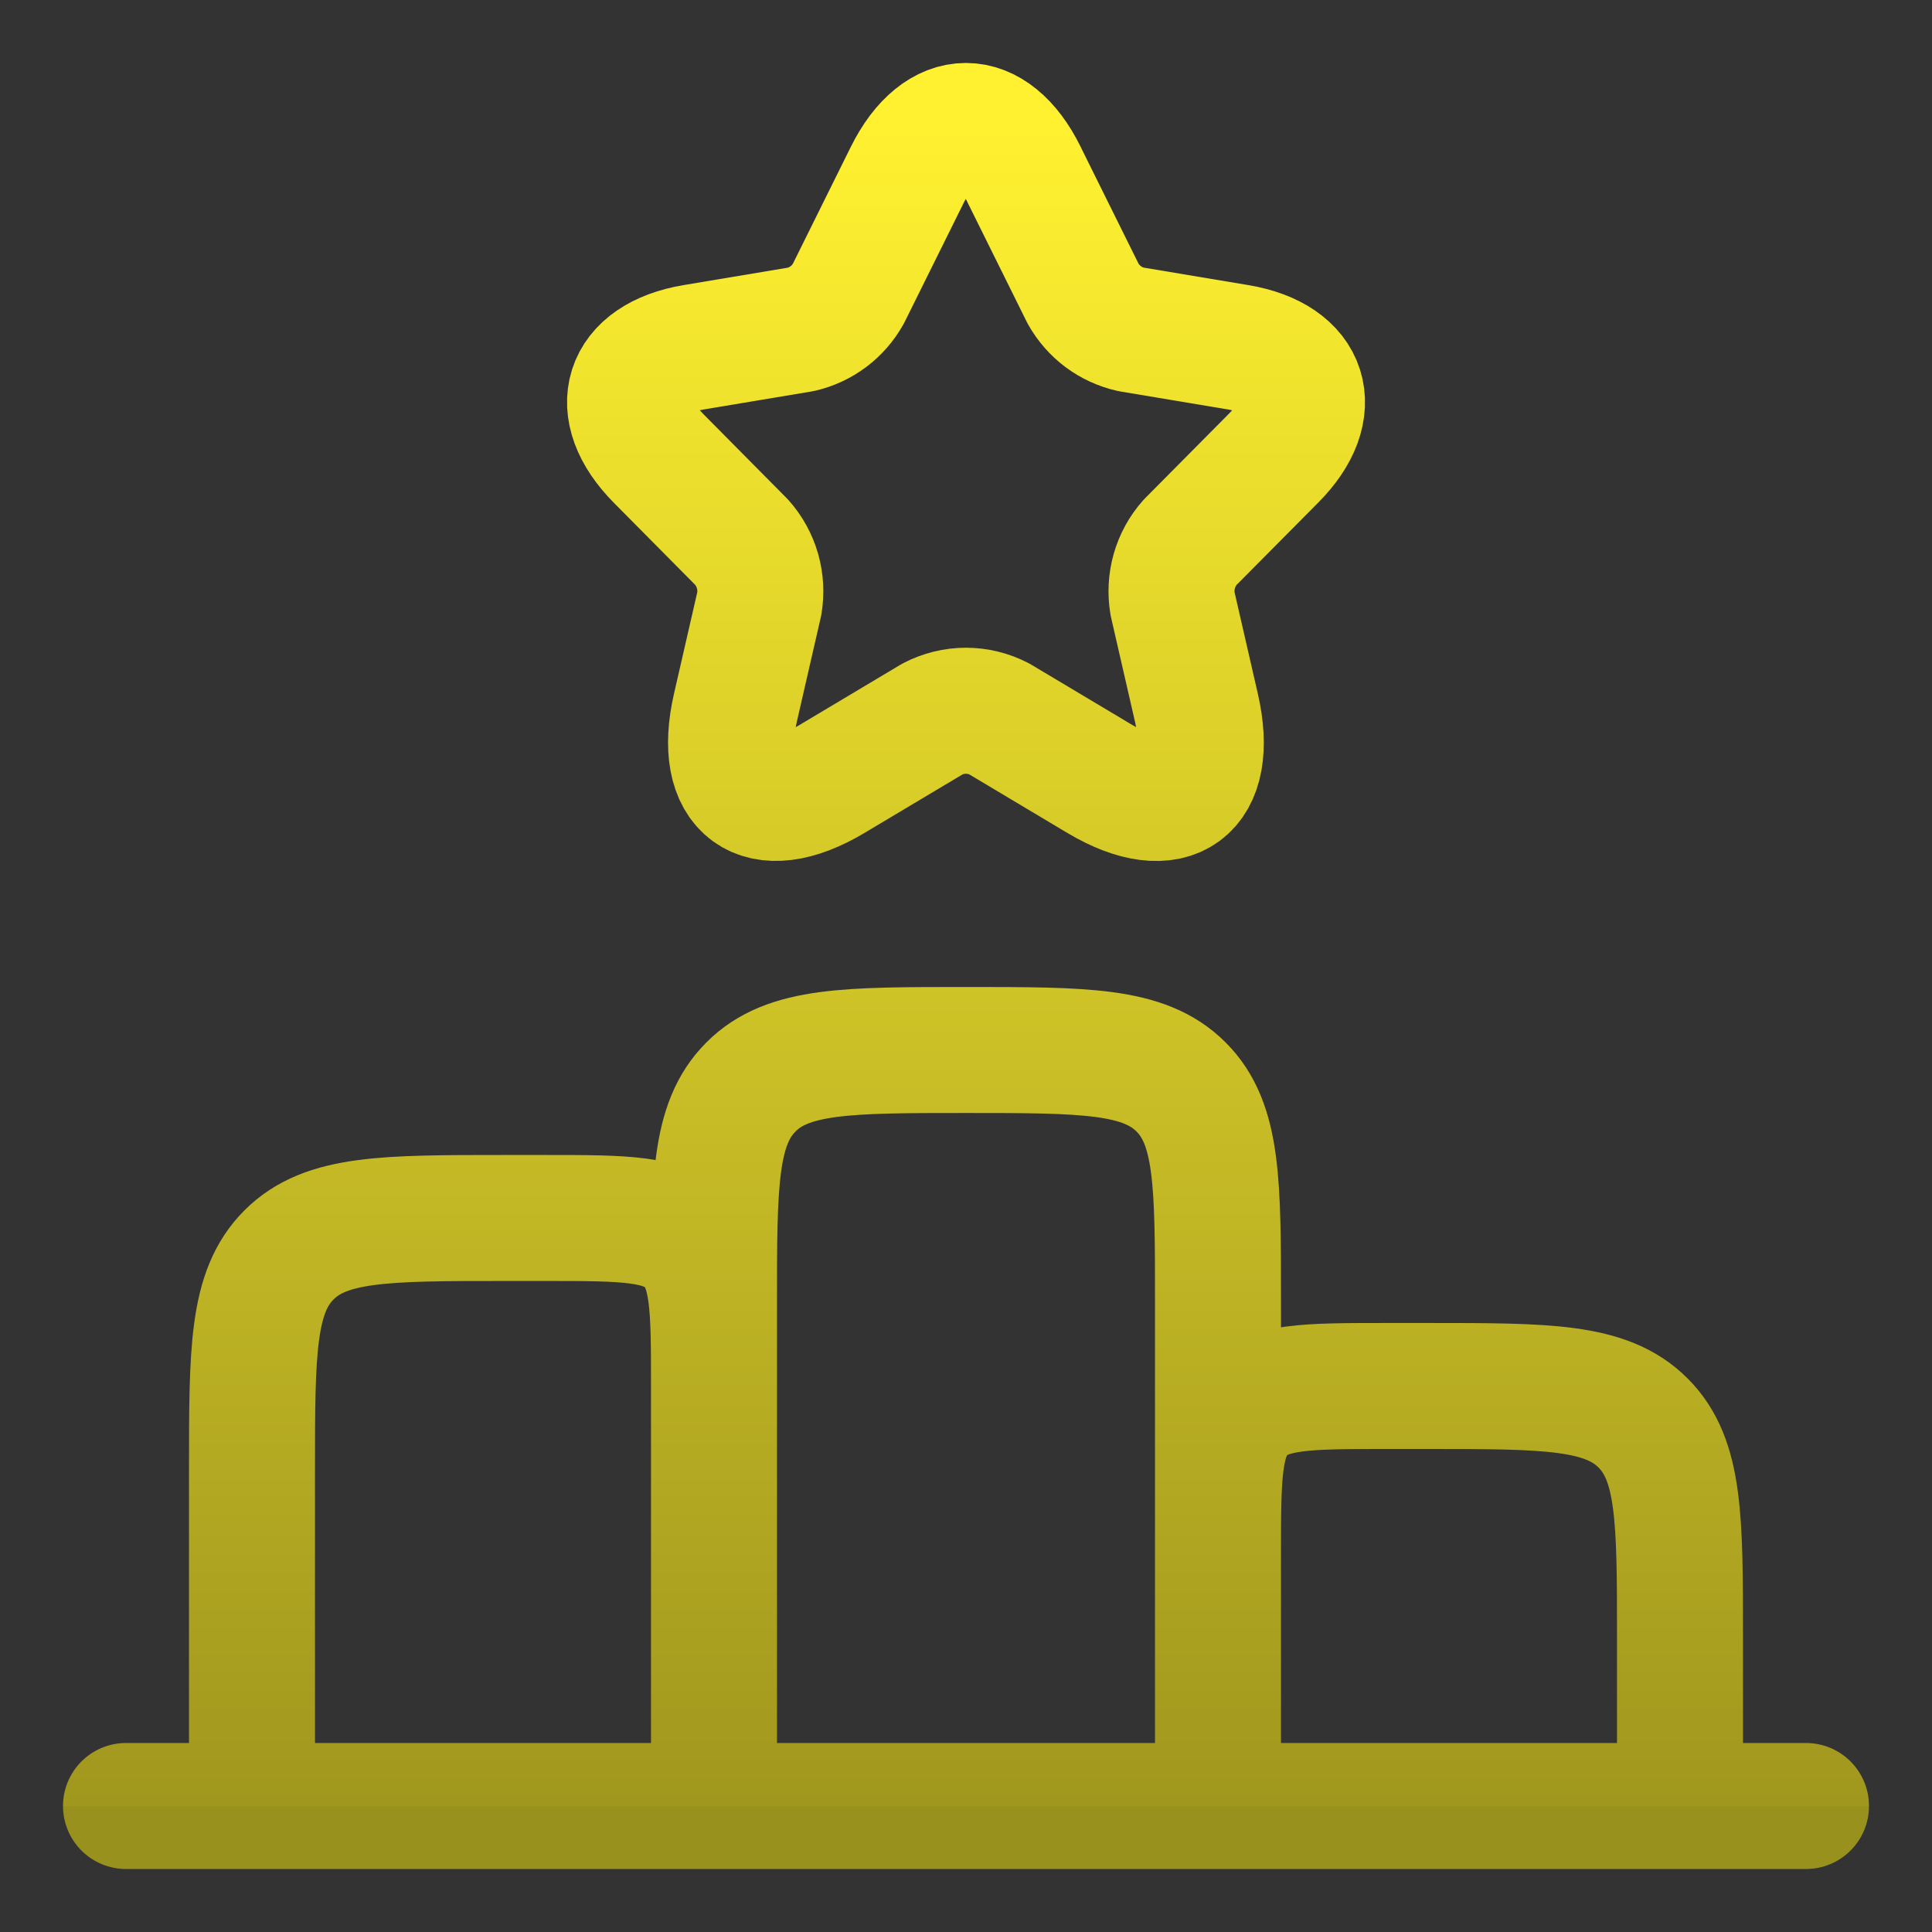 <svg width="23" height="23" viewBox="0 0 23 23" fill="none" xmlns="http://www.w3.org/2000/svg">
<rect x="0" y="0" width="23" height="23" fill="#333333" stroke="none"/>
<path d="M8.5 21.5V16.5C8.5 15.557 8.5 15.086 8.207 14.793C7.914 14.5 7.443 14.5 6.5 14.5H6C4.585 14.5 3.878 14.5 3.44 14.94C3 15.379 3 16.086 3 17.5V21.5H8.5ZM8.5 21.5H14.5M8.5 21.5V15.5C8.5 14.086 8.5 13.379 8.94 12.94C9.378 12.5 10.085 12.5 11.5 12.5C12.915 12.5 13.621 12.5 14.06 12.94C14.5 13.379 14.5 14.086 14.5 15.5V21.5M14.5 21.5H20V19.5C20 18.086 20 17.379 19.56 16.94C19.121 16.5 18.414 16.5 17 16.5H16.5C15.557 16.5 15.086 16.5 14.793 16.793C14.5 17.086 14.5 17.557 14.5 18.5V21.5ZM1.5 21.5H21.5M12.191 2.078L12.895 3.498C12.955 3.604 13.036 3.697 13.134 3.77C13.232 3.843 13.344 3.894 13.463 3.921L14.739 4.134C15.555 4.271 15.747 4.868 15.159 5.457L14.167 6.457C14.08 6.555 14.016 6.672 13.98 6.798C13.944 6.925 13.937 7.058 13.959 7.187L14.243 8.425C14.467 9.405 13.951 9.784 13.091 9.272L11.895 8.558C11.773 8.495 11.637 8.461 11.499 8.461C11.361 8.461 11.225 8.495 11.103 8.558L9.907 9.272C9.051 9.784 8.531 9.401 8.755 8.425L9.039 7.187C9.061 7.058 9.054 6.925 9.018 6.798C8.982 6.672 8.918 6.555 8.831 6.457L7.84 5.457C7.256 4.868 7.444 4.271 8.26 4.134L9.535 3.921C9.653 3.894 9.765 3.842 9.862 3.769C9.959 3.696 10.04 3.603 10.099 3.497L10.803 2.077C11.187 1.307 11.811 1.307 12.191 2.077" stroke="url(#paint0_linear_154_153)" stroke-width="1.5" stroke-linecap="round" stroke-linejoin="round"/>
<defs>
<linearGradient id="paint0_linear_154_153" x1="11.5" y1="1.5" x2="11.5" y2="21.5" gradientUnits="userSpaceOnUse">
<stop stop-color="#FFF130"/>
<stop offset="1" stop-color="#A0971E"/>
<stop offset="1" stop-color="#99911D"/>
</linearGradient>
</defs>
</svg>
